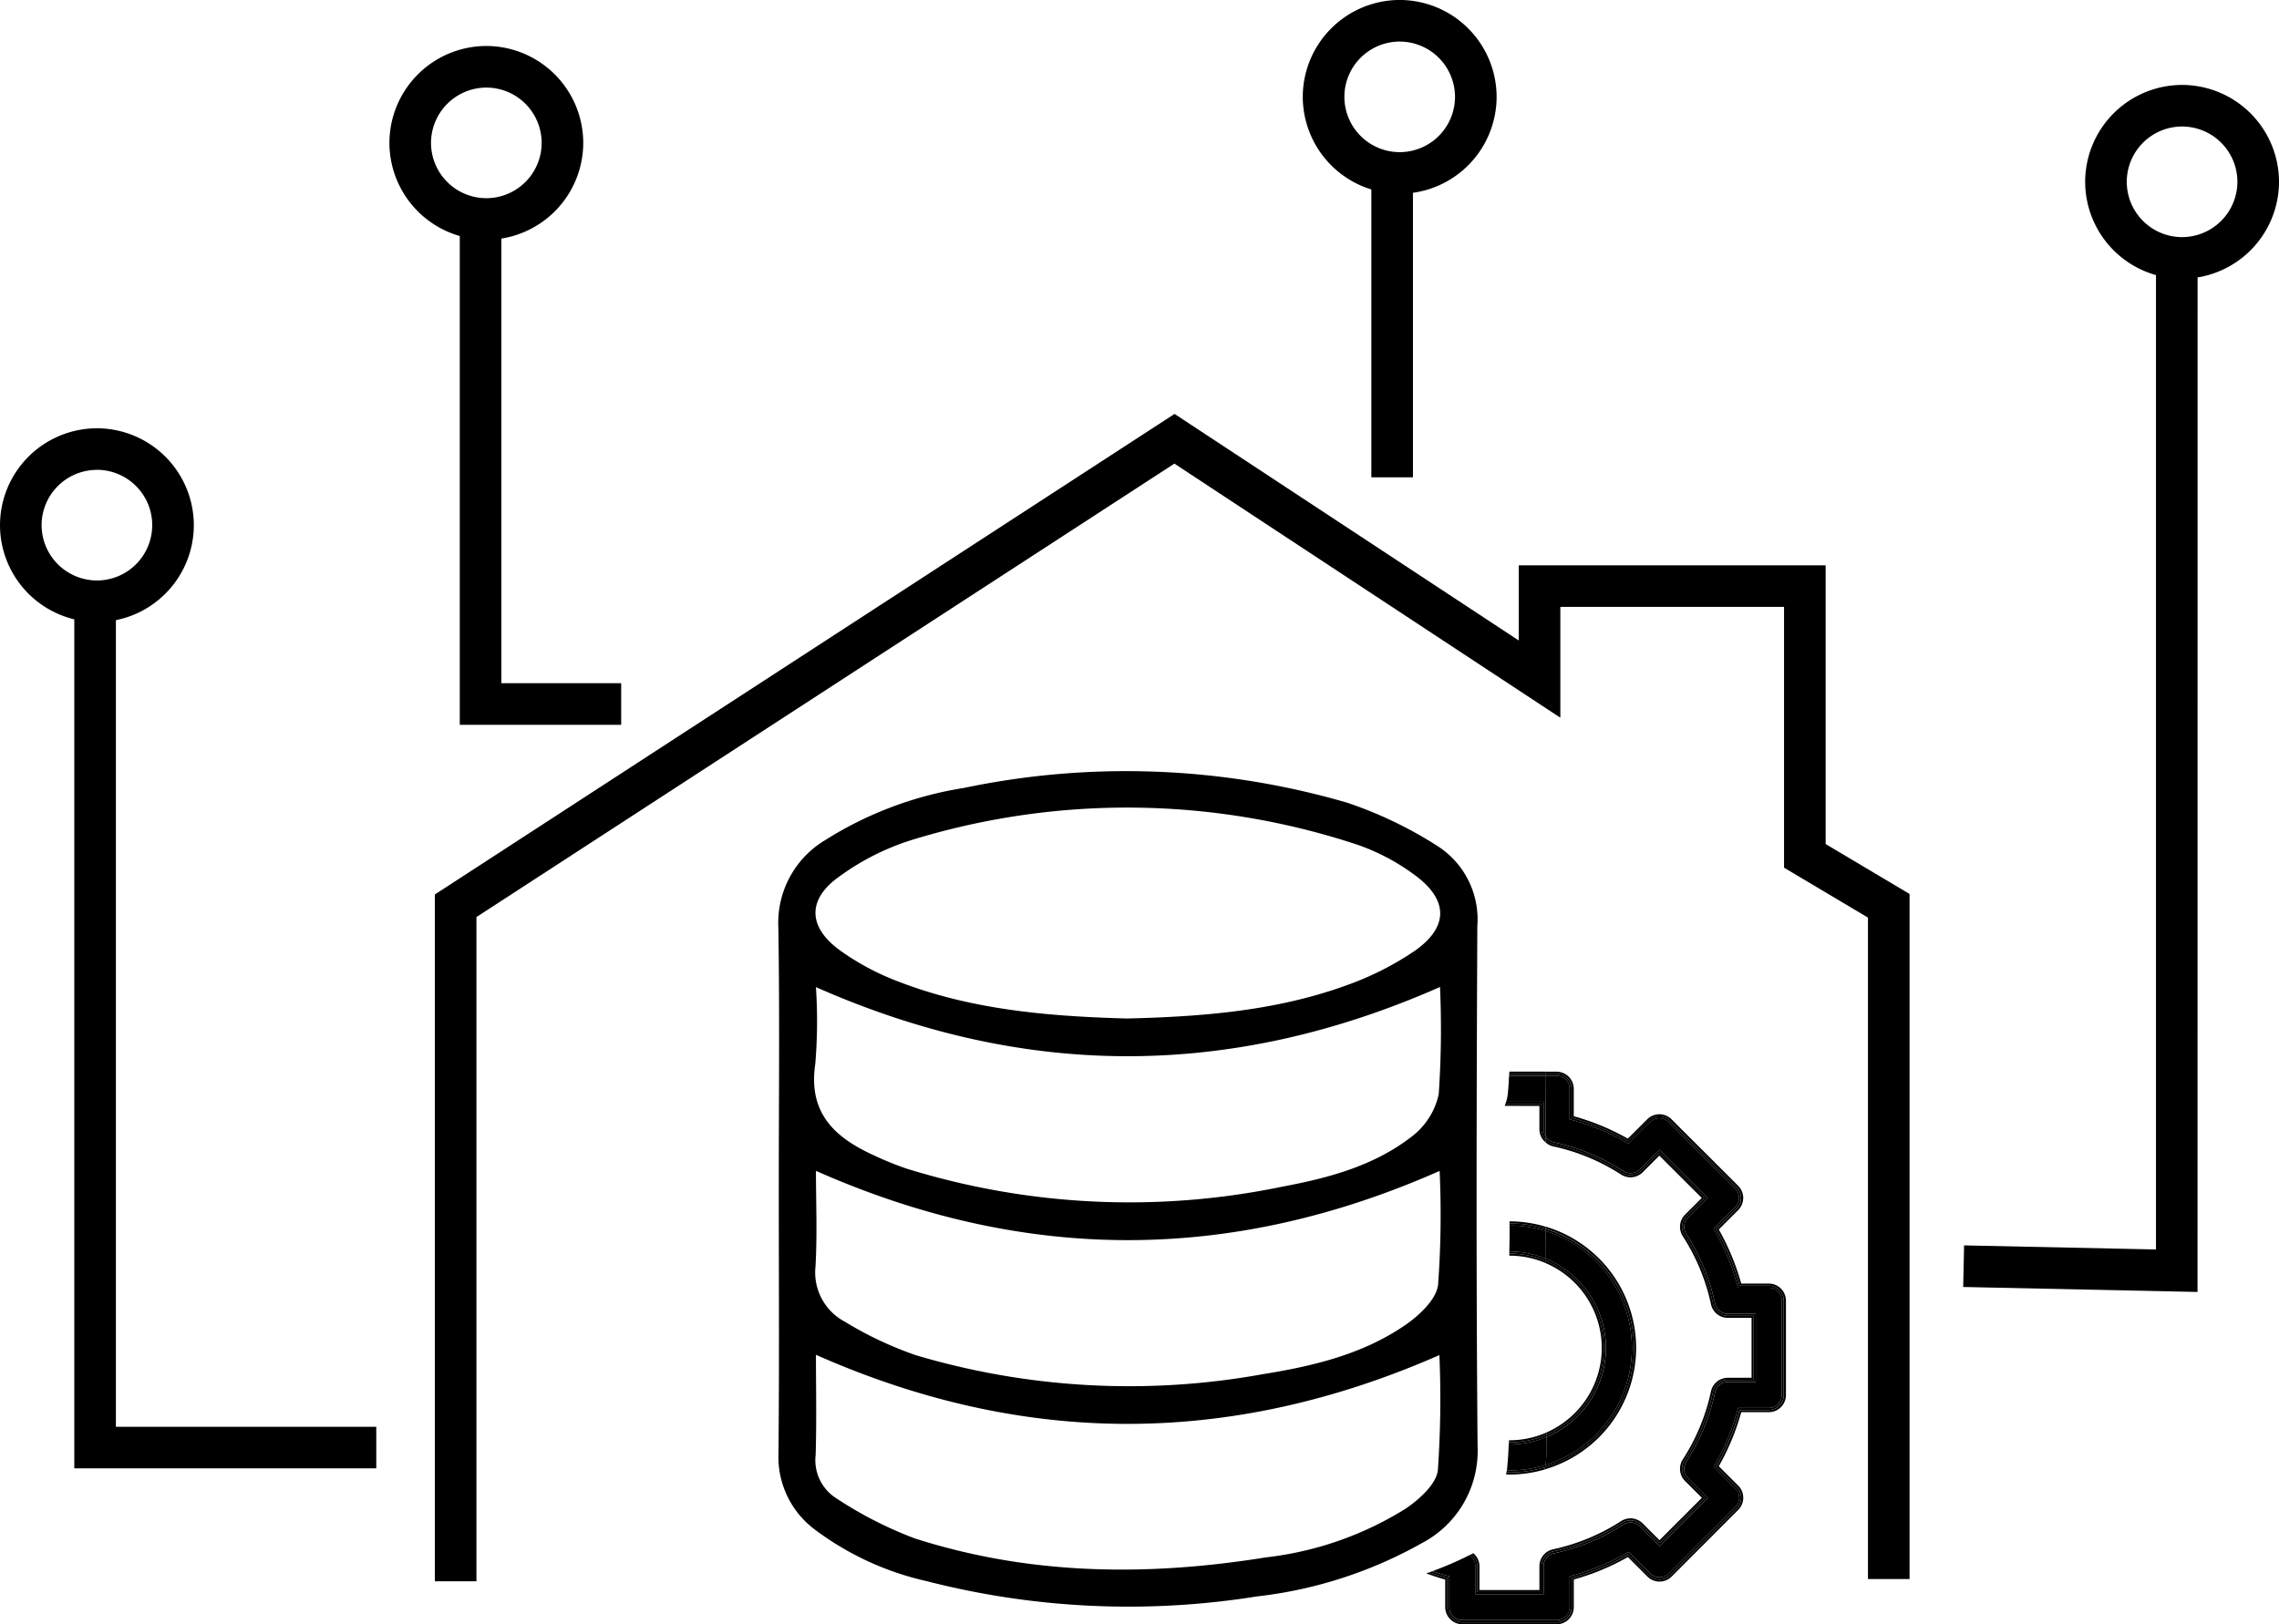 <svg xmlns="http://www.w3.org/2000/svg" width="164.362" height="117.18" viewBox="0 0 164.362 117.18">
  <g id="Group_494" data-name="Group 494" transform="translate(-336.734 205.776)">
    <path id="Path_14336" data-name="Path 14336" d="M392.9-120.123c0-6.255.071-12.51-.032-18.763a6.949,6.949,0,0,1,3.371-6.278,26.446,26.446,0,0,1,10.025-3.771,56.975,56.975,0,0,1,27.589,1.055,29.264,29.264,0,0,1,6.445,3.068,6.284,6.284,0,0,1,2.981,5.844c-.056,12.509-.091,25.019.019,37.527a7.51,7.51,0,0,1-4.021,6.99,31.428,31.428,0,0,1-11.9,3.844,58.528,58.528,0,0,1-23.8-1.1,21.13,21.13,0,0,1-8.1-3.742,6.532,6.532,0,0,1-2.6-5.457C392.943-107.314,392.9-113.719,392.9-120.123ZM418.026-132.3c5.355-.132,10.69-.537,15.782-2.382a21.669,21.669,0,0,0,4.924-2.476c2.506-1.735,2.48-3.725-.013-5.525a15.313,15.313,0,0,0-4.087-2.153,52.8,52.8,0,0,0-32.306-.292,17.954,17.954,0,0,0-5.037,2.569c-2.346,1.65-2.309,3.644.024,5.344a18.279,18.279,0,0,0,4.069,2.194C406.721-132.923,412.345-132.456,418.026-132.3Zm22.562-2.273c-15.075,6.654-29.96,6.66-45.008.009a37.231,37.231,0,0,1-.049,5.553c-.52,3.53,1.4,5.292,4.209,6.573a22.328,22.328,0,0,0,2.356.961,54.246,54.246,0,0,0,27.111,1.31c3.306-.62,6.577-1.487,9.283-3.571a5.239,5.239,0,0,0,2.005-3.093A68.936,68.936,0,0,0,440.588-134.573ZM395.58-121.309c0,2.193.1,4.548-.031,6.89a4.021,4.021,0,0,0,2.117,3.994,26.411,26.411,0,0,0,5.121,2.416,54.026,54.026,0,0,0,25.064,1.361c3.613-.58,7.187-1.437,10.248-3.549,1.005-.693,2.225-1.838,2.35-2.894a69.218,69.218,0,0,0,.111-8.214C425.534-114.654,410.65-114.638,395.58-121.309Zm0,13.27c0,2.262.053,4.745-.021,7.224a3.243,3.243,0,0,0,1.451,3.1,28.407,28.407,0,0,0,5.683,2.916c8.306,2.669,16.8,2.753,25.346,1.373a24.159,24.159,0,0,0,10.094-3.528c.974-.669,2.189-1.757,2.3-2.764a73.96,73.96,0,0,0,.11-8.3C425.5-101.411,410.613-101.385,395.58-108.039Z"/>
    <path id="Path_14337" data-name="Path 14337" d="M371.095-91.7h-3v-49.548l53.348-34.667,24.823,16.344v-5.421H468.4v20.107l6.052,3.6v49.424h-3V-139.58l-6.052-3.6v-18.814H449.266V-154L421.431-172.33l-50.336,32.71Z"/>
    <path id="Path_14338" data-name="Path 14338" d="M363.871-99.848H342.093v-62.99h3v59.99h18.778Z"/>
    <path id="Path_14339" data-name="Path 14339" d="M381.533-153.488h-11.64V-190.64h3v34.151h8.64Z"/>
    <rect id="Rectangle_214" data-name="Rectangle 214" width="3" height="22.568" transform="translate(435.636 -193.91)"/>
    <path id="Path_14340" data-name="Path 14340" d="M495.22-112.572l-16.9-.36.064-3,13.84.294v-72.387h3Z"/>
    <path id="Path_14341" data-name="Path 14341" d="M343.724-160.9a7,7,0,0,1-6.99-6.99,7,7,0,0,1,6.99-6.989,7,7,0,0,1,6.989,6.989A7,7,0,0,1,343.724-160.9Zm0-10.979a3.994,3.994,0,0,0-3.99,3.989,4,4,0,0,0,3.99,3.99,3.994,3.994,0,0,0,3.989-3.99A3.994,3.994,0,0,0,343.724-171.883Z"/>
    <path id="Path_14342" data-name="Path 14342" d="M371.809-188.479a7,7,0,0,1-6.99-6.989,7,7,0,0,1,6.99-6.99,7,7,0,0,1,6.989,6.99A7,7,0,0,1,371.809-188.479Zm0-10.979a4,4,0,0,0-3.99,3.99,3.994,3.994,0,0,0,3.99,3.989,3.994,3.994,0,0,0,3.989-3.989A3.994,3.994,0,0,0,371.809-199.458Z"/>
    <path id="Path_14343" data-name="Path 14343" d="M437.681-191.8a7,7,0,0,1-6.99-6.989,7,7,0,0,1,6.99-6.989,7,7,0,0,1,6.989,6.989A7,7,0,0,1,437.681-191.8Zm0-10.978a3.994,3.994,0,0,0-3.99,3.989,3.994,3.994,0,0,0,3.99,3.989,3.994,3.994,0,0,0,3.989-3.989A3.994,3.994,0,0,0,437.681-202.776Z"/>
    <path id="Path_14344" data-name="Path 14344" d="M494.106-185.67a7,7,0,0,1-6.989-6.99,7,7,0,0,1,6.989-6.989,7,7,0,0,1,6.99,6.989A7,7,0,0,1,494.106-185.67Zm0-10.979a3.994,3.994,0,0,0-3.989,3.989,3.994,3.994,0,0,0,3.989,3.99,4,4,0,0,0,3.99-3.99A3.994,3.994,0,0,0,494.106-196.649Z"/>
    <path id="Path_14345" data-name="Path 14345" d="M445.251-125.992h-1.817v1.706a1.223,1.223,0,0,1-.336.828c.123-.088.25-.166.371-.258A5.967,5.967,0,0,0,445.251-125.992Z" fill="none"/>
    <path id="Path_14346" data-name="Path 14346" d="M452.254-108.532a6.663,6.663,0,0,0-4.029-6.114c.008,4.069.014,8.138.047,12.207A6.665,6.665,0,0,0,452.254-108.532Z" fill="none"/>
    <path id="Path_14347" data-name="Path 14347" d="M448.8-123.37a15.008,15.008,0,0,1,5.019,2.079.944.944,0,0,0,1.172-.124l1.418-1.419.107.105,3.376,3.375-1.42,1.42a.939.939,0,0,0-.124,1.17,15.057,15.057,0,0,1,2.079,5.021.942.942,0,0,0,.917.739h2.018v4.924h-2.018a.944.944,0,0,0-.917.74,15.017,15.017,0,0,1-2.079,5.018.943.943,0,0,0,.124,1.173l1.429,1.428-.106.106-3.375,3.376-1.429-1.428a.937.937,0,0,0-1.172-.125,15.029,15.029,0,0,1-5.019,2.079.942.942,0,0,0-.739.917v2.026h-4.925V-92.8a.941.941,0,0,0-.428-.783,25.2,25.2,0,0,1-2.665,1.152c.366.126.735.241,1.109.342l.111.029v2.223a.937.937,0,0,0,.937.936h6.8a.937.937,0,0,0,.937-.936v-2.223l.111-.029a16.894,16.894,0,0,0,4.044-1.677l.1-.058,1.57,1.57a.961.961,0,0,0,1.324,0l4.805-4.809a.927.927,0,0,0,.275-.663.926.926,0,0,0-.274-.661l-1.568-1.568.057-.1a16.87,16.87,0,0,0,1.677-4.044l.029-.111H464.3a.938.938,0,0,0,.937-.937v-6.8a.937.937,0,0,0-.937-.936H462.08l-.029-.112a16.888,16.888,0,0,0-1.676-4.044l-.057-.1,1.559-1.56a.941.941,0,0,0,.275-.663.939.939,0,0,0-.275-.662l-4.808-4.805a.933.933,0,0,0-.663-.275h0a.936.936,0,0,0-.662.274l-1.558,1.559-.1-.058A16.922,16.922,0,0,0,450.042-125l-.111-.03v-2.2a.937.937,0,0,0-.937-.936h-.767q-.006,2.187-.013,4.375A.928.928,0,0,0,448.8-123.37Z"/>
    <path id="Path_14348" data-name="Path 14348" d="M448.735-123.077a14.715,14.715,0,0,1,4.919,2.038,1.246,1.246,0,0,0,1.546-.163l1.206-1.208,3.059,3.056-1.209,1.207a1.245,1.245,0,0,0-.163,1.546,14.729,14.729,0,0,1,2.038,4.92,1.244,1.244,0,0,0,1.21.978h1.717v4.322h-1.717a1.245,1.245,0,0,0-1.21.978,14.7,14.7,0,0,1-2.038,4.919,1.247,1.247,0,0,0,.163,1.547l1.218,1.216-3.057,3.059L455.2-95.879a1.241,1.241,0,0,0-1.546-.165,14.757,14.757,0,0,1-4.919,2.038,1.245,1.245,0,0,0-.978,1.21v1.725h-4.323V-92.8a1.229,1.229,0,0,0-.446-.927c-.046.024-.091.051-.137.075a1.076,1.076,0,0,1,.433.852v1.875h4.623V-92.8a1.087,1.087,0,0,1,.859-1.063,14.9,14.9,0,0,0,4.969-2.059,1.085,1.085,0,0,1,1.359.144l1.324,1.323,3.267-3.27-1.322-1.322a1.087,1.087,0,0,1-.144-1.359,14.906,14.906,0,0,0,2.059-4.97,1.087,1.087,0,0,1,1.063-.858h1.868v-4.624h-1.868a1.086,1.086,0,0,1-1.063-.858,14.9,14.9,0,0,0-2.059-4.969,1.085,1.085,0,0,1,.144-1.359l1.314-1.314-3.27-3.268-1.313,1.313a1.088,1.088,0,0,1-1.359.144,14.88,14.88,0,0,0-4.969-2.059,1.07,1.07,0,0,1-.552-.322c0,.065,0,.13,0,.195A1.216,1.216,0,0,0,448.735-123.077Z"/>
    <path id="Path_14349" data-name="Path 14349" d="M464.3-113.178H462.31a17.209,17.209,0,0,0-1.617-3.9l1.4-1.4a1.248,1.248,0,0,0,.362-.876,1.249,1.249,0,0,0-.362-.875l-4.809-4.8a1.228,1.228,0,0,0-.875-.363h0a1.228,1.228,0,0,0-.875.363l-1.4,1.395a17.27,17.27,0,0,0-3.9-1.617v-1.975a1.24,1.24,0,0,0-1.238-1.237h-.767v.151h.767a1.086,1.086,0,0,1,1.087,1.087v2.088a16.97,16.97,0,0,1,4.08,1.691l1.477-1.477a1.086,1.086,0,0,1,1.537,0l4.808,4.8a1.089,1.089,0,0,1,.319.769,1.088,1.088,0,0,1-.318.769l-1.479,1.479a17.021,17.021,0,0,1,1.691,4.079h2.1a1.087,1.087,0,0,1,1.087,1.087v6.8a1.087,1.087,0,0,1-1.087,1.087h-2.1a16.988,16.988,0,0,1-1.691,4.08l1.487,1.486a1.089,1.089,0,0,1,0,1.538l-4.8,4.808a1.087,1.087,0,0,1-.768.318,1.088,1.088,0,0,1-.77-.318l-1.488-1.488a17.011,17.011,0,0,1-4.08,1.691v2.108a1.087,1.087,0,0,1-1.087,1.087h-6.8a1.087,1.087,0,0,1-1.087-1.087v-2.108c-.437-.118-.865-.258-1.29-.409-.075.027-.151.049-.227.075.45.166.9.321,1.366.449v1.993A1.24,1.24,0,0,0,442.2-88.6h6.8a1.24,1.24,0,0,0,1.238-1.237v-1.993a17.148,17.148,0,0,0,3.9-1.619l1.407,1.408a1.235,1.235,0,0,0,.875.362,1.242,1.242,0,0,0,.875-.363l4.8-4.808a1.234,1.234,0,0,0,.362-.876,1.229,1.229,0,0,0-.362-.874l-1.4-1.4a17.2,17.2,0,0,0,1.618-3.9H464.3a1.239,1.239,0,0,0,1.237-1.237v-6.8A1.239,1.239,0,0,0,464.3-113.178Z"/>
    <path id="Path_14350" data-name="Path 14350" d="M448.766-123.224a14.88,14.88,0,0,1,4.969,2.059,1.088,1.088,0,0,0,1.359-.144l1.313-1.313,3.27,3.268-1.314,1.314a1.085,1.085,0,0,0-.144,1.359,14.9,14.9,0,0,1,2.059,4.969,1.086,1.086,0,0,0,1.063.858h1.868v4.624h-1.868a1.087,1.087,0,0,0-1.063.858,14.906,14.906,0,0,1-2.059,4.97,1.087,1.087,0,0,0,.144,1.359l1.322,1.322-3.267,3.27-1.324-1.323a1.085,1.085,0,0,0-1.359-.144,14.9,14.9,0,0,1-4.969,2.059,1.087,1.087,0,0,0-.859,1.063v1.875h-4.623V-92.8a1.076,1.076,0,0,0-.433-.852c-.048.024-.1.044-.146.069a.941.941,0,0,1,.428.783v2.026h4.925V-92.8a.942.942,0,0,1,.739-.917,15.029,15.029,0,0,0,5.019-2.079.937.937,0,0,1,1.172.125l1.429,1.428,3.375-3.376.106-.106-1.429-1.428a.943.943,0,0,1-.124-1.173,15.017,15.017,0,0,0,2.079-5.018.944.944,0,0,1,.917-.74h2.018V-111h-2.018a.942.942,0,0,1-.917-.739,15.057,15.057,0,0,0-2.079-5.021.939.939,0,0,1,.124-1.17l1.42-1.42-3.376-3.375-.107-.105-1.418,1.419a.944.944,0,0,1-1.172.124,15.008,15.008,0,0,0-5.019-2.079.928.928,0,0,1-.583-.422v.246A1.07,1.07,0,0,0,448.766-123.224Z"/>
    <path id="Path_14351" data-name="Path 14351" d="M448.994-128.167a.937.937,0,0,1,.937.936v2.2l.111.03a16.922,16.922,0,0,1,4.044,1.675l.1.058,1.558-1.559a.936.936,0,0,1,.662-.274h0a.933.933,0,0,1,.663.275l4.808,4.805a.939.939,0,0,1,.275.662.941.941,0,0,1-.275.663l-1.559,1.56.057.1a16.888,16.888,0,0,1,1.676,4.044l.029.112H464.3a.937.937,0,0,1,.937.936v6.8a.938.938,0,0,1-.937.937h-2.215l-.029.111a16.87,16.87,0,0,1-1.677,4.044l-.057.1,1.568,1.568a.926.926,0,0,1,.274.661.927.927,0,0,1-.275.663L457.08-92.25a.961.961,0,0,1-1.324,0l-1.57-1.57-.1.058a16.894,16.894,0,0,1-4.044,1.677l-.111.029v2.223a.937.937,0,0,1-.937.936h-6.8a.937.937,0,0,1-.937-.936v-2.223l-.111-.029c-.374-.1-.743-.216-1.109-.342-.073.027-.147.051-.22.077.425.151.853.291,1.29.409v2.108a1.087,1.087,0,0,0,1.087,1.087h6.8a1.087,1.087,0,0,0,1.087-1.087v-2.108a17.011,17.011,0,0,0,4.08-1.691l1.488,1.488a1.088,1.088,0,0,0,.77.318,1.087,1.087,0,0,0,.768-.318l4.8-4.808a1.089,1.089,0,0,0,0-1.538l-1.487-1.486a16.988,16.988,0,0,0,1.691-4.08h2.1a1.087,1.087,0,0,0,1.087-1.087v-6.8a1.087,1.087,0,0,0-1.087-1.087h-2.1a17.021,17.021,0,0,0-1.691-4.079l1.479-1.479a1.088,1.088,0,0,0,.318-.769,1.089,1.089,0,0,0-.319-.769l-4.808-4.8a1.086,1.086,0,0,0-1.537,0l-1.477,1.477a16.97,16.97,0,0,0-4.08-1.691v-2.088a1.086,1.086,0,0,0-1.087-1.087h-.767v.15Z"/>
    <path id="Path_14352" data-name="Path 14352" d="M454.428-108.532a8.849,8.849,0,0,0-6.212-8.436c0,.666.007,1.331.008,2a6.967,6.967,0,0,1,4.331,6.439,6.969,6.969,0,0,1-4.281,6.422c0,.23,0,.46,0,.69a9.6,9.6,0,0,1-.085,1.33A8.847,8.847,0,0,0,454.428-108.532Z"/>
    <path id="Path_14353" data-name="Path 14353" d="M454.578-108.532a9,9,0,0,1-6.416,8.6c-.008.055-.02.108-.029.162a9.144,9.144,0,0,0,6.6-8.767,9.146,9.146,0,0,0-6.514-8.746c0,.052,0,.1,0,.156A9,9,0,0,1,454.578-108.532Z"/>
    <path id="Path_14354" data-name="Path 14354" d="M452.254-108.532a6.665,6.665,0,0,1-3.982,6.093c0,.055,0,.11,0,.165a6.816,6.816,0,0,0,4.131-6.258,6.818,6.818,0,0,0-4.179-6.279v.165A6.663,6.663,0,0,1,452.254-108.532Z"/>
    <path id="Path_14355" data-name="Path 14355" d="M452.4-108.532a6.816,6.816,0,0,1-4.131,6.258c0,.055,0,.11,0,.164a6.969,6.969,0,0,0,4.281-6.422,6.967,6.967,0,0,0-4.331-6.439c0,.053,0,.106,0,.16A6.818,6.818,0,0,1,452.4-108.532Z"/>
    <path id="Path_14356" data-name="Path 14356" d="M454.428-108.532a8.847,8.847,0,0,1-6.237,8.442c-.007.056-.021.107-.029.163a9,9,0,0,0,6.416-8.6,9,9,0,0,0-6.362-8.59v.154A8.849,8.849,0,0,1,454.428-108.532Z"/>
    <path id="Path_14357" data-name="Path 14357" d="M445.357-126.293h2.7v2.006a.921.921,0,0,0,.156.5q0-2.187.013-4.375h-2.658c-.025.453-.045.906-.1,1.358A2.745,2.745,0,0,1,445.357-126.293Z"/>
    <path id="Path_14358" data-name="Path 14358" d="M442.688-123.171a1.224,1.224,0,0,0,.41-.287C442.962-123.36,442.826-123.263,442.688-123.171Z"/>
    <path id="Path_14359" data-name="Path 14359" d="M445.579-128.317h2.648v-.151H445.59C445.587-128.418,445.581-128.368,445.579-128.317Z"/>
    <path id="Path_14360" data-name="Path 14360" d="M447.757-125.992v1.7a1.229,1.229,0,0,0,.456.936c0-.065,0-.13,0-.195a1.074,1.074,0,0,1-.307-.741v-1.856h-2.6c-.018.05-.032.1-.053.151Z"/>
    <path id="Path_14361" data-name="Path 14361" d="M445.569-128.167h2.658v-.15h-2.648C445.577-128.267,445.571-128.217,445.569-128.167Z"/>
    <path id="Path_14362" data-name="Path 14362" d="M447.907-126.143v1.856a1.074,1.074,0,0,0,.307.741v-.246a.921.921,0,0,1-.156-.5v-2.006h-2.7c-.016.05-.035.1-.053.15Z"/>
    <path id="Path_14363" data-name="Path 14363" d="M445.587-115.49h.009a6.908,6.908,0,0,1,2.628.52c0-.666-.007-1.331-.008-2a8.8,8.8,0,0,0-2.612-.4C445.611-116.744,445.6-116.118,445.587-115.49Z"/>
    <path id="Path_14364" data-name="Path 14364" d="M448.274-102.11a6.927,6.927,0,0,1-2.678.537l-.052,0c-.026.622-.063,1.245-.131,1.866.061,0,.121.009.183.009a8.8,8.8,0,0,0,2.6-.39,9.6,9.6,0,0,0,.085-1.33C448.274-101.65,448.276-101.88,448.274-102.11Z"/>
    <path id="Path_14365" data-name="Path 14365" d="M445.6-101.873l-.034,0c0,.05-.006.1-.008.15l.042,0a6.752,6.752,0,0,0,2.677-.551c0-.055,0-.11,0-.165A6.624,6.624,0,0,1,445.6-101.873Z"/>
    <path id="Path_14366" data-name="Path 14366" d="M445.6-99.549c-.073,0-.144-.009-.216-.011-.011.049-.021.1-.036.149.085,0,.167.012.252.012a9.088,9.088,0,0,0,2.537-.366c.009-.054.021-.107.029-.162A8.952,8.952,0,0,1,445.6-99.549Z"/>
    <path id="Path_14367" data-name="Path 14367" d="M448.216-117.122c0-.052,0-.1,0-.156a9.081,9.081,0,0,0-2.616-.387c0,.05,0,.1,0,.151A8.931,8.931,0,0,1,448.216-117.122Z"/>
    <path id="Path_14368" data-name="Path 14368" d="M445.6-115.19a6.605,6.605,0,0,1,2.629.544v-.165a6.777,6.777,0,0,0-2.629-.529h-.011c0,.051,0,.1,0,.151Z"/>
    <path id="Path_14369" data-name="Path 14369" d="M448.162-99.927c.008-.056.022-.107.029-.163a8.8,8.8,0,0,1-2.6.39c-.062,0-.122-.008-.183-.009v.013c0,.045-.023.091-.032.136.072,0,.143.011.216.011A8.952,8.952,0,0,0,448.162-99.927Z"/>
    <path id="Path_14370" data-name="Path 14370" d="M448.216-116.968v-.154a8.931,8.931,0,0,0-2.615-.392c0,.05,0,.1,0,.15A8.8,8.8,0,0,1,448.216-116.968Z"/>
    <path id="Path_14371" data-name="Path 14371" d="M445.587-115.49c0,.05,0,.1,0,.15h.011a6.777,6.777,0,0,1,2.629.529c0-.054,0-.107,0-.16a6.908,6.908,0,0,0-2.628-.52Z"/>
    <path id="Path_14372" data-name="Path 14372" d="M445.6-101.723l-.042,0c0,.05-.008.1-.01.15l.052,0a6.927,6.927,0,0,0,2.678-.537c0-.054,0-.109,0-.164A6.752,6.752,0,0,1,445.6-101.723Z"/>
  </g>
</svg>
